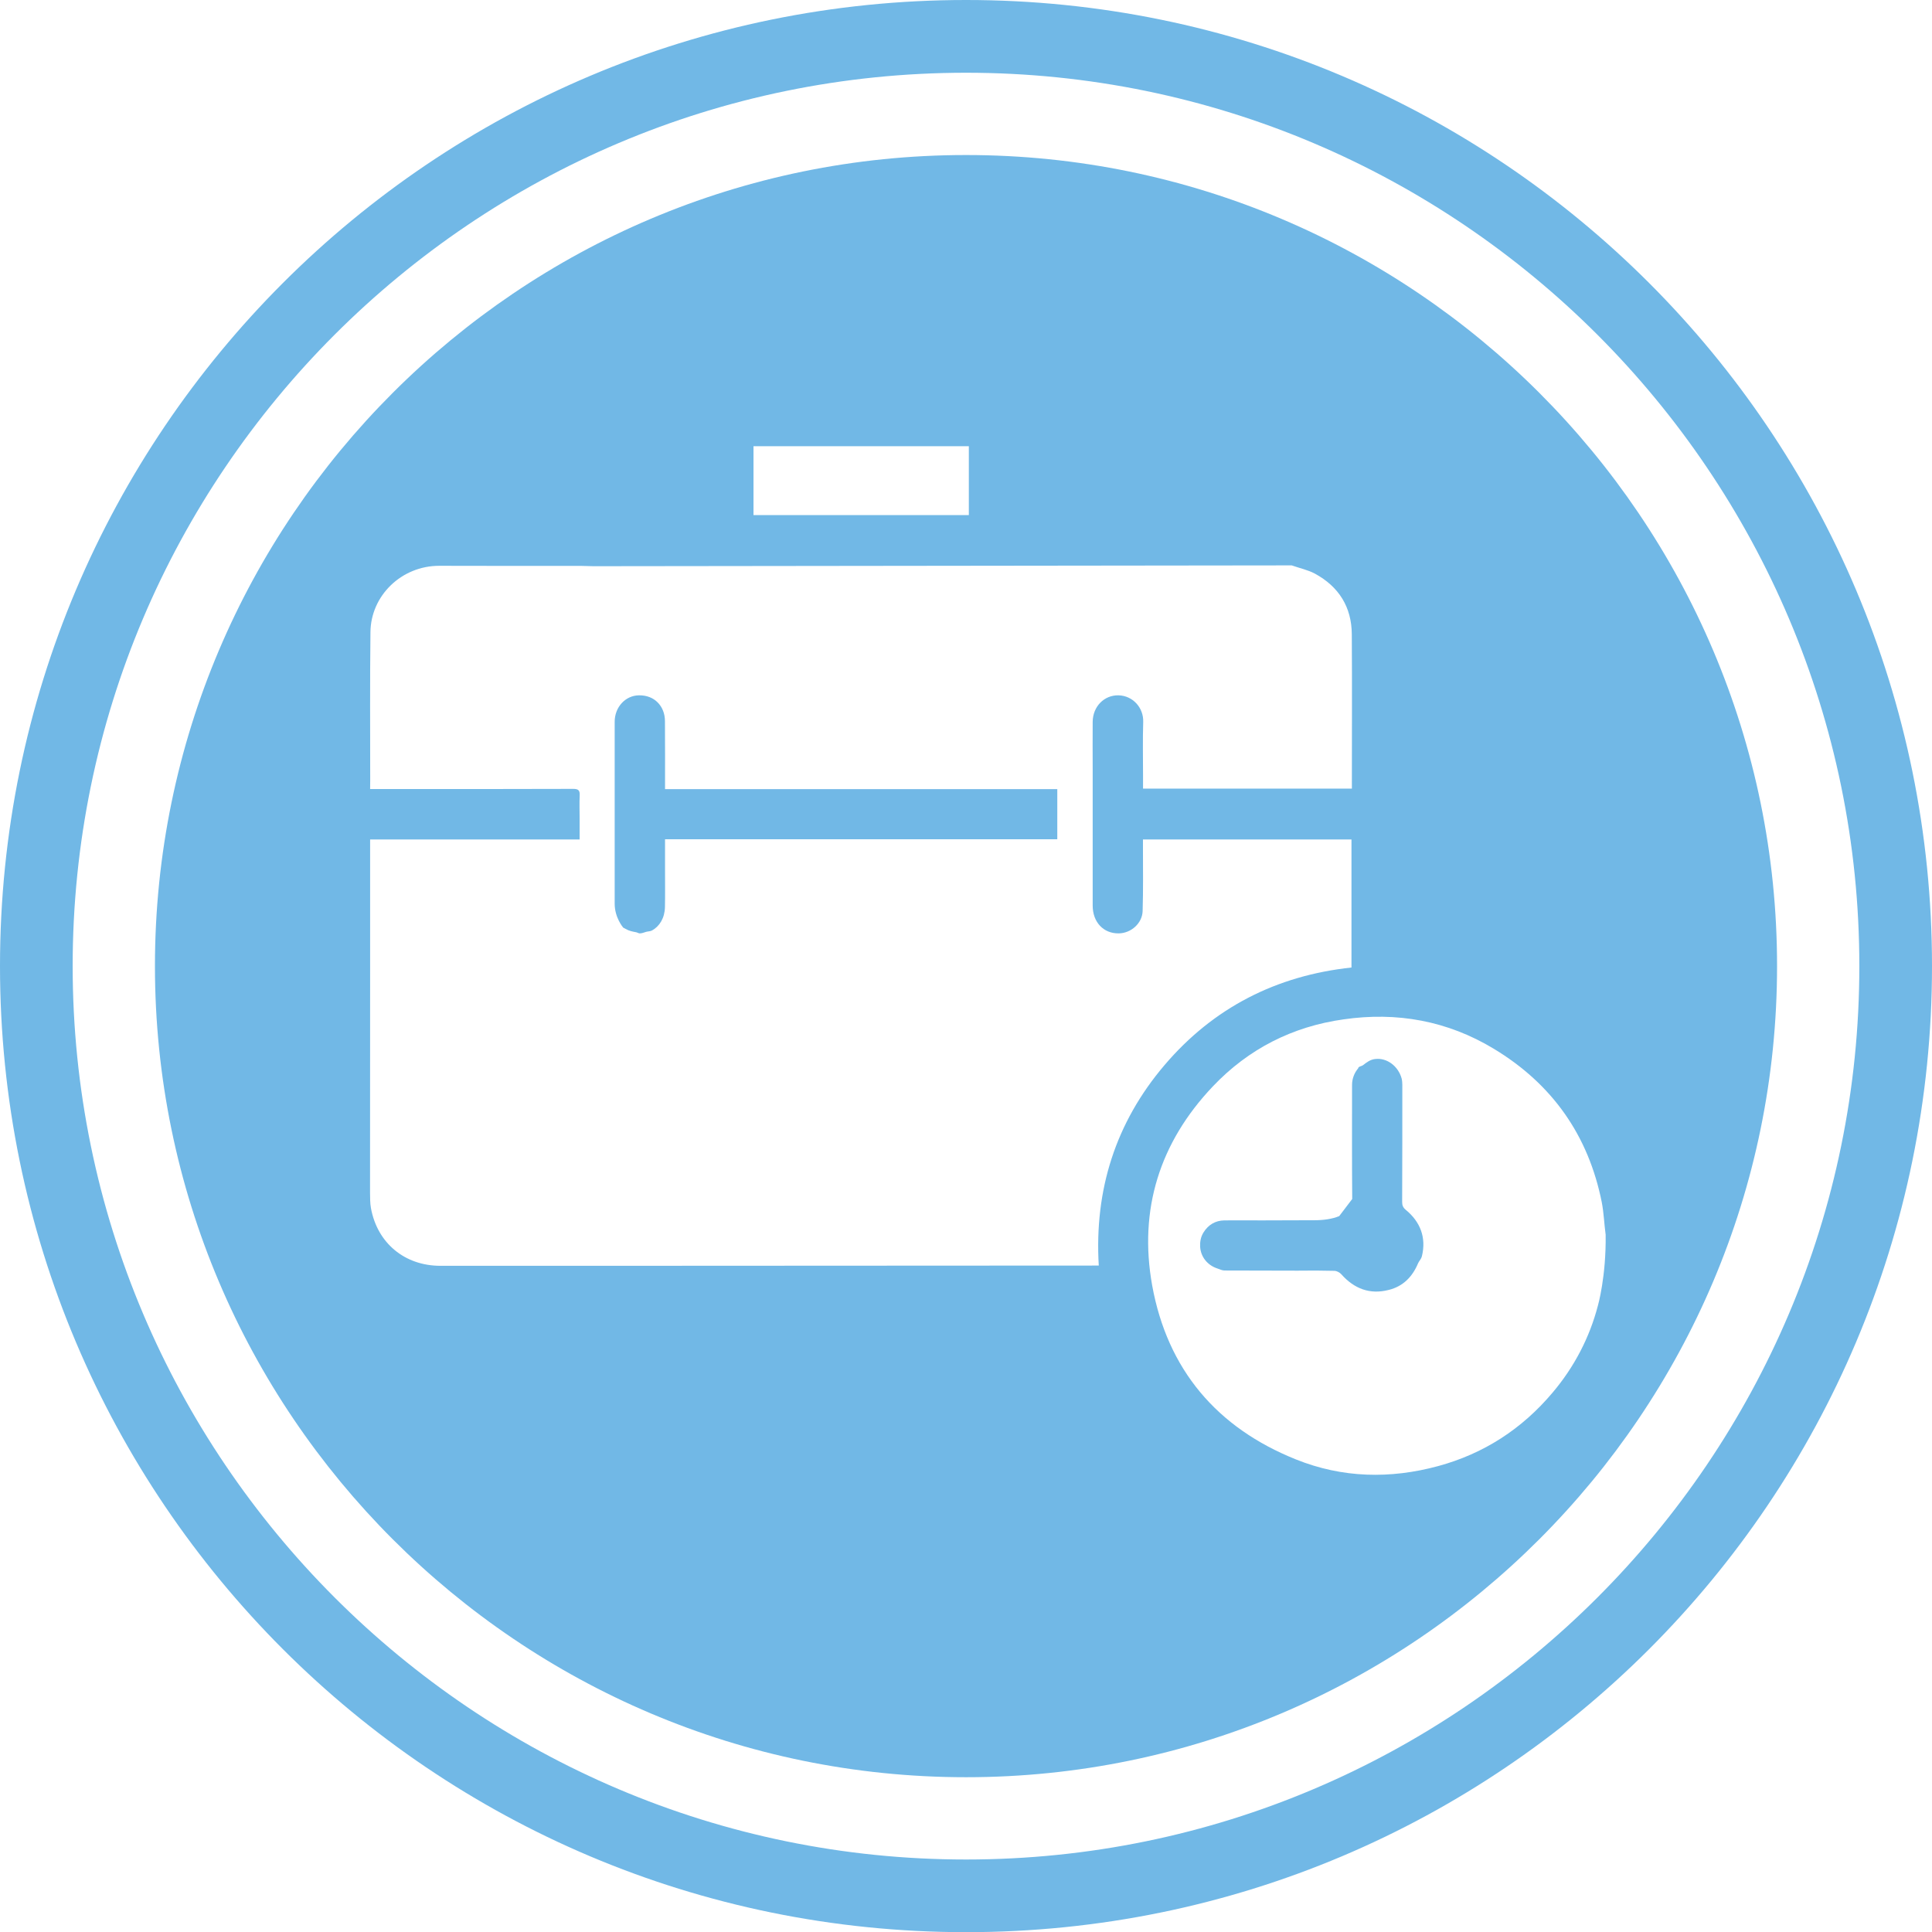 <?xml version="1.0" encoding="utf-8"?>
<!-- Generator: Adobe Illustrator 16.0.0, SVG Export Plug-In . SVG Version: 6.00 Build 0)  -->
<!DOCTYPE svg PUBLIC "-//W3C//DTD SVG 1.1//EN" "http://www.w3.org/Graphics/SVG/1.1/DTD/svg11.dtd">
<svg version="1.1" id="Layer_1" xmlns="http://www.w3.org/2000/svg" xmlns:xlink="http://www.w3.org/1999/xlink" x="0px" y="0px"
	 width="23.479px" height="23.481px" viewBox="0 0 23.479 23.481" enable-background="new 0 0 23.479 23.481" xml:space="preserve">
<g>
	<path fill="#71B8E6" d="M17.083,14.702c-0.035-0.029-0.043-0.057-0.043-0.096c0.002-0.473,0.002-0.947,0.002-1.422
		c0-0.023-0.002-0.051-0.008-0.076c-0.041-0.152-0.18-0.256-0.322-0.238l0,0c-0.001,0-0.001,0-0.001,0
		c-0.061,0.007-0.104,0.042-0.147,0.075c-0.017,0.012-0.041,0.013-0.055,0.027c-0.002,0.003-0.001,0.007-0.003,0.01
		c-0.046,0.055-0.075,0.124-0.075,0.204c0,0.001,0,0.001,0,0.002l0,0c0,0.461-0.002,0.922,0.002,1.383l-0.158,0.208
		c-0.087,0.036-0.195,0.05-0.297,0.05c-0.215,0-0.433,0.002-0.648,0.002c-0.15,0-0.301-0.002-0.452,0
		c-0.108,0.002-0.194,0.053-0.252,0.146c-0.035,0.056-0.044,0.116-0.041,0.175c0.007,0.122,0.089,0.225,0.211,0.264
		c0.027,0.009,0.053,0.023,0.084,0.024l0.89,0.002c0.148-0.002,0.297-0.002,0.444,0.002c0.03,0,0.065,0.018,0.086,0.041
		c0.156,0.176,0.347,0.25,0.576,0.191l0,0h0.001c0.177-0.044,0.289-0.163,0.356-0.323c0.013-0.03,0.038-0.051,0.046-0.085l0,0
		c0-0.001,0.001-0.001,0.001-0.002C17.335,15.04,17.261,14.848,17.083,14.702z"/>
	<path fill="#71B8E6" d="M11.74,1.884c-5.435,0-9.857,4.421-9.857,9.856c0,5.434,4.422,9.858,9.857,9.858
		c5.435,0,9.856-4.424,9.856-9.858C21.597,6.305,17.175,1.884,11.74,1.884z M9.157,5.423h2.617V6.26H9.157V5.423z M7.295,15.383
		H5.353c-0.434,0-0.767-0.275-0.845-0.701c-0.011-0.061-0.01-0.123-0.011-0.184c0-0.904,0.001-1.809,0.001-2.712
		c0-0.502,0-1.004,0-1.505v-0.079h2.546V9.949c0-0.095-0.004-0.189,0.001-0.282c0.003-0.063-0.017-0.08-0.079-0.08
		c-0.78,0.003-1.56,0.002-2.339,0.002H4.498c0-0.036,0-0.071,0.001-0.104c0-0.602-0.004-1.202,0.003-1.803
		C4.506,7.24,4.878,6.875,5.34,6.876c0.572,0.002,1.145,0.001,1.717,0.001l0.156,0.004l8.485-0.01
		c0.099,0.035,0.197,0.055,0.281,0.1c0.291,0.158,0.447,0.405,0.449,0.738c0.004,0.598,0.001,1.197,0.001,1.795v0.08h-2.538v-0.16
		c0-0.217-0.005-0.434,0.002-0.65c0.006-0.172-0.125-0.32-0.301-0.324c-0.174-0.003-0.311,0.136-0.313,0.322
		c-0.002,0.194,0,0.387,0,0.58c0,0.552,0,1.103,0,1.653c0,0.203,0.132,0.341,0.317,0.338c0.15-0.002,0.286-0.123,0.29-0.272
		c0.008-0.257,0.004-0.514,0.004-0.77v-0.099h2.534v1.556c-0.912,0.098-1.677,0.487-2.272,1.186s-0.854,1.518-0.799,2.436
		L7.295,15.383z M18.868,16.924c-0.371,0.441-0.835,0.742-1.391,0.893c-0.583,0.158-1.164,0.145-1.725-0.08
		c-0.963-0.385-1.564-1.092-1.75-2.115c-0.166-0.924,0.092-1.74,0.738-2.42c0.432-0.455,0.967-0.727,1.588-0.814
		c0.65-0.094,1.264,0.018,1.825,0.357c0.71,0.428,1.151,1.053,1.313,1.867c0.025,0.129,0.029,0.262,0.047,0.393
		c0.007,0.51-0.094,0.861-0.094,0.861C19.318,16.254,19.132,16.612,18.868,16.924z"/>
	<path fill="#71B8E6" d="M11.74,0C5.256,0,0,5.257,0,11.74c0,6.485,5.256,11.741,11.74,11.741c6.483,0,11.739-5.256,11.739-11.741
		C23.479,5.257,18.224,0,11.74,0z M11.74,22.598c-5.986,0-10.857-4.871-10.857-10.858c0-5.986,4.871-10.856,10.857-10.856
		c5.985,0,10.856,4.87,10.856,10.856C22.597,17.727,17.726,22.598,11.74,22.598z"/>
	<path fill="#71B8E6" d="M8.081,8.765c0-0.094-0.033-0.173-0.089-0.229C7.937,8.48,7.858,8.449,7.766,8.45
		C7.6,8.452,7.47,8.593,7.47,8.772v2.126v0.084c0,0.169,0.1,0.286,0.102,0.289l0,0.001c0.012,0.007,0.022,0.011,0.032,0.017
		c0.042,0.025,0.083,0.032,0.125,0.04c0.015,0.002,0.029,0.013,0.044,0.014c0.029,0.001,0.054-0.012,0.081-0.019
		c0.023-0.006,0.05-0.005,0.071-0.017c0.09-0.05,0.153-0.15,0.156-0.283c0.003-0.152,0.001-0.306,0.001-0.46v-0.365h4.767v-0.001
		V9.59H8.082C8.082,9.307,8.083,9.037,8.081,8.765z"/>
</g>
</svg>
